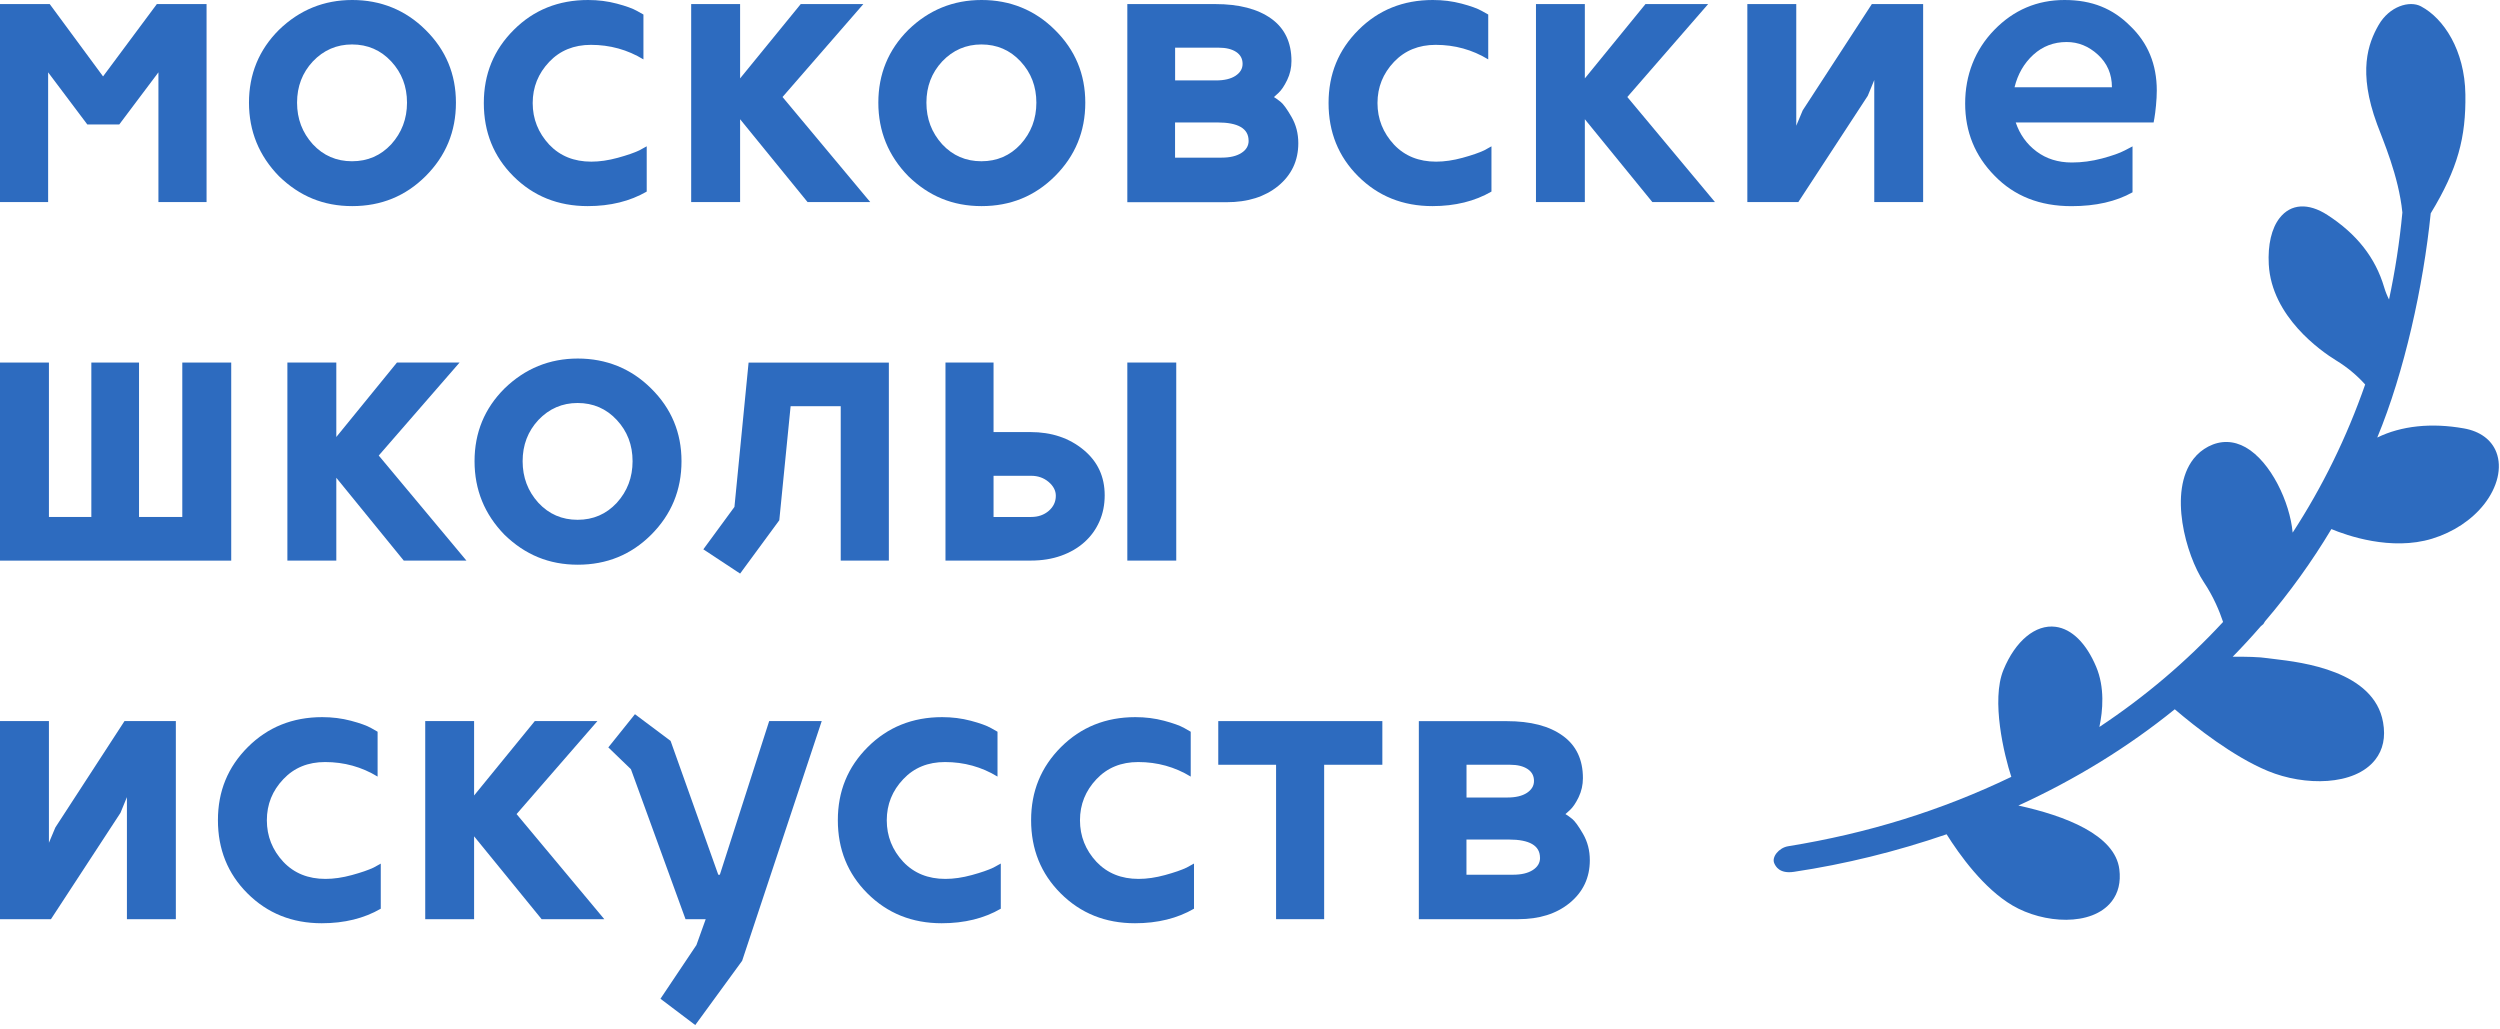 <svg width="442" height="182" viewBox="0 0 442 182" fill="none" xmlns="http://www.w3.org/2000/svg">
<g clip-path="url(#clip0_203_815)">
<path d="M36.52 0.72V35.73H28.01V12.79L21.08 22.01H15.44L8.51 12.79V35.73H0V0.72H8.79L18.22 13.51L27.73 0.72H36.52Z" fill="#2D6BBF"/>
<path d="M62.24 7.86C59.53 7.86 57.21 8.86 55.31 10.86C53.45 12.86 52.52 15.29 52.52 18.15C52.52 21.01 53.45 23.46 55.31 25.51C57.17 27.51 59.48 28.51 62.24 28.51C65 28.51 67.31 27.51 69.17 25.51C71.02 23.46 71.96 21.01 71.96 18.15C71.96 15.29 71.03 12.86 69.17 10.86C67.31 8.86 65 7.86 62.24 7.86ZM80.61 18.15C80.61 23.25 78.82 27.58 75.24 31.15C71.71 34.67 67.39 36.44 62.28 36.44C57.17 36.44 52.95 34.68 49.32 31.15C45.79 27.53 44.02 23.19 44.02 18.15C44.02 13.11 45.78 8.81 49.32 5.28C52.95 1.76 57.27 0 62.28 0C67.29 0 71.7 1.76 75.24 5.29C78.82 8.82 80.61 13.1 80.61 18.16" fill="#2D6BBF"/>
<path d="M114.34 25.87V33.87C111.38 35.58 107.91 36.44 103.91 36.44C98.67 36.44 94.29 34.68 90.76 31.15C87.28 27.67 85.54 23.36 85.54 18.22C85.54 13.08 87.3 8.81 90.83 5.29C94.35 1.76 98.74 0 103.98 0C105.74 0 107.43 0.21 109.05 0.64C110.67 1.07 111.86 1.5 112.62 1.93L113.76 2.57V10.5C110.95 8.79 107.85 7.93 104.47 7.93C101.47 7.93 99.01 8.93 97.11 10.93C95.16 12.98 94.18 15.41 94.18 18.22C94.18 21.03 95.16 23.48 97.11 25.58C99.02 27.58 101.49 28.58 104.54 28.58C106.02 28.58 107.58 28.35 109.22 27.9C110.86 27.45 112.14 27.01 113.04 26.58L114.33 25.87H114.34Z" fill="#2D6BBF"/>
<path d="M130.85 0.72V13.86L141.57 0.72H152.64L138.35 17.15L153.86 35.73H142.78L130.85 21.08V35.73H122.2V0.72H130.85Z" fill="#2D6BBF"/>
<path d="M173.51 7.86C170.8 7.86 168.48 8.86 166.58 10.86C164.72 12.86 163.79 15.29 163.79 18.15C163.79 21.01 164.72 23.46 166.58 25.51C168.44 27.51 170.75 28.51 173.51 28.51C176.27 28.51 178.59 27.51 180.44 25.51C182.3 23.46 183.23 21.01 183.23 18.15C183.23 15.29 182.3 12.86 180.44 10.86C178.58 8.86 176.27 7.86 173.51 7.86ZM191.88 18.15C191.88 23.25 190.09 27.58 186.51 31.15C182.98 34.67 178.66 36.44 173.55 36.44C168.44 36.44 164.22 34.68 160.59 31.15C157.05 27.53 155.29 23.19 155.29 18.15C155.29 13.11 157.05 8.81 160.59 5.28C164.21 1.76 168.53 0 173.55 0C178.57 0 182.97 1.76 186.51 5.29C190.09 8.82 191.88 13.1 191.88 18.16" fill="#2D6BBF"/>
<path d="M220.75 24.87C220.75 22.73 218.91 21.65 215.25 21.65H207.75V27.87H215.97C217.45 27.87 218.61 27.6 219.47 27.05C220.33 26.51 220.76 25.78 220.76 24.87M207.75 14.22H214.97C216.45 14.22 217.6 13.95 218.44 13.4C219.27 12.85 219.69 12.15 219.69 11.29C219.69 10.39 219.31 9.68 218.55 9.18C217.79 8.68 216.76 8.43 215.48 8.43H207.76V14.22H207.75ZM228.33 10.79C228.33 11.98 228.08 13.1 227.57 14.15C227.06 15.2 226.55 15.96 226.02 16.44L225.23 17.16C225.56 17.35 225.96 17.64 226.43 18.02C226.9 18.4 227.54 19.28 228.34 20.67C229.14 22.05 229.54 23.6 229.54 25.31C229.54 28.41 228.35 30.93 225.97 32.89C223.63 34.79 220.61 35.75 216.89 35.75H199.31V0.72H214.86C219.06 0.72 222.36 1.58 224.75 3.29C227.14 5 228.33 7.51 228.33 10.79Z" fill="#2D6BBF"/>
<path d="M263.69 25.87V33.87C260.74 35.58 257.26 36.44 253.26 36.44C248.02 36.44 243.64 34.68 240.11 31.15C236.63 27.67 234.89 23.36 234.89 18.22C234.89 13.08 236.65 8.81 240.18 5.29C243.71 1.76 248.09 0 253.33 0C255.09 0 256.78 0.21 258.41 0.64C260.03 1.07 261.22 1.5 261.98 1.93L263.12 2.57V10.5C260.31 8.79 257.21 7.93 253.83 7.93C250.83 7.93 248.38 8.93 246.47 10.93C244.52 12.98 243.54 15.41 243.54 18.22C243.54 21.03 244.52 23.48 246.47 25.58C248.37 27.58 250.85 28.58 253.9 28.58C255.37 28.58 256.94 28.35 258.58 27.9C260.22 27.45 261.5 27.01 262.41 26.58L263.69 25.87Z" fill="#2D6BBF"/>
<path d="M280.2 0.72V13.86L290.92 0.72H302L287.71 17.15L303.21 35.73H292.14L280.2 21.08V35.73H271.56V0.72H280.2Z" fill="#2D6BBF"/>
<path d="M308.93 35.73V0.72H317.58V22.23L318.72 19.51L330.94 0.72H340.01V35.73H331.37V14.15L330.22 16.94L317.94 35.73H308.93Z" fill="#2D6BBF"/>
<path d="M365.39 7.43C363.1 7.43 361.14 8.18 359.49 9.68C357.85 11.18 356.74 13.1 356.17 15.43H373.39C373.39 13.1 372.56 11.17 370.89 9.65C369.27 8.17 367.44 7.43 365.39 7.43ZM380.75 21.65H356.38C357.1 23.77 358.32 25.48 360.06 26.78C361.8 28.08 363.88 28.73 366.31 28.73C368.07 28.73 369.85 28.49 371.63 28.02C373.42 27.54 374.76 27.07 375.67 26.59L377.03 25.88V34C374.12 35.63 370.53 36.45 366.24 36.45C360.66 36.45 356.14 34.67 352.66 31.09C349.18 27.57 347.44 23.3 347.44 18.3C347.44 13.3 349.16 8.82 352.59 5.29C356.02 1.76 360.17 0 365.02 0C369.87 0 373.55 1.52 376.6 4.57C379.75 7.57 381.32 11.38 381.32 16.01C381.32 16.82 381.27 17.7 381.18 18.65C381.09 19.61 380.99 20.34 380.9 20.87L380.76 21.65H380.75Z" fill="#2D6BBF"/>
<path d="M40.88 64.1V99.12H0V64.1H8.65V91.4H16.15V64.1H24.58V91.4H32.23V64.1H40.88Z" fill="#2D6BBF"/>
<path d="M59.46 64.1V77.26L70.18 64.1H81.25L66.96 80.54L82.47 99.12H71.39L59.46 84.47V99.12H50.81V64.1H59.46Z" fill="#2D6BBF"/>
<path d="M102.12 71.25C99.41 71.25 97.09 72.25 95.19 74.25C93.33 76.25 92.4 78.68 92.4 81.54C92.4 84.4 93.33 86.85 95.19 88.9C97.05 90.9 99.36 91.9 102.12 91.9C104.88 91.9 107.19 90.9 109.05 88.9C110.91 86.85 111.84 84.4 111.84 81.54C111.84 78.68 110.91 76.25 109.05 74.25C107.19 72.25 104.88 71.25 102.12 71.25ZM120.49 81.54C120.49 86.64 118.7 90.97 115.12 94.55C111.59 98.07 107.27 99.84 102.16 99.84C97.05 99.84 92.83 98.07 89.2 94.55C85.67 90.93 83.9 86.6 83.9 81.54C83.9 76.48 85.67 72.2 89.2 68.68C92.83 65.16 97.15 63.39 102.16 63.39C107.17 63.39 111.59 65.16 115.12 68.68C118.7 72.21 120.49 76.5 120.49 81.54Z" fill="#2D6BBF"/>
<path d="M129.85 89.62L132.35 64.11H157.15V99.12H148.64V71.82H139.78L137.78 91.98L130.85 101.41L124.35 97.12L129.85 89.62Z" fill="#2D6BBF"/>
<path d="M199.31 64.1H207.96V99.11H199.31V64.1ZM175.66 84.11V91.4H182.31C183.55 91.4 184.58 91.04 185.42 90.32C186.25 89.6 186.67 88.71 186.67 87.65C186.67 86.74 186.24 85.92 185.39 85.2C184.53 84.48 183.51 84.12 182.32 84.12H175.67L175.66 84.11ZM167.16 99.11V64.1H175.66V76.39H182.19C185.92 76.39 189.05 77.44 191.58 79.54C194.07 81.6 195.31 84.27 195.31 87.57C195.31 89.25 195 90.79 194.38 92.19C193.76 93.6 192.88 94.82 191.73 95.85C190.58 96.88 189.21 97.68 187.61 98.25C186.01 98.82 184.23 99.11 182.27 99.11H167.15H167.16Z" fill="#2D6BBF"/>
<path d="M0 162.51V127.49H8.65V149L9.79 146.29L22.01 127.49H31.09V162.51H22.44V140.93L21.3 143.71L9.01 162.51H0Z" fill="#2D6BBF"/>
<path d="M67.32 152.65V160.66C64.37 162.37 60.89 163.23 56.89 163.23C51.65 163.23 47.27 161.47 43.74 157.94C40.26 154.46 38.53 150.15 38.53 145.01C38.53 139.87 40.29 135.61 43.82 132.08C47.35 128.56 51.73 126.79 56.97 126.79C58.73 126.79 60.43 127 62.05 127.43C63.67 127.86 64.86 128.29 65.62 128.72L66.76 129.37V137.3C63.95 135.59 60.85 134.73 57.47 134.73C54.47 134.73 52.01 135.73 50.11 137.74C48.15 139.79 47.18 142.22 47.18 145.03C47.18 147.84 48.16 150.3 50.11 152.39C52.01 154.39 54.49 155.39 57.54 155.39C59.01 155.39 60.58 155.16 62.22 154.71C63.86 154.26 65.14 153.82 66.05 153.39L67.34 152.68L67.32 152.65Z" fill="#2D6BBF"/>
<path d="M83.82 127.49V140.64L94.55 127.49H105.62L91.33 143.93L106.84 162.51H95.76L83.82 147.86V162.51H75.18V127.49H83.82Z" fill="#2D6BBF"/>
<path d="M135.99 127.49H145.28L131.21 169.87L122.92 181.23L116.77 176.58L123.13 167.08L124.77 162.51H121.2L111.55 136L107.55 132.14L112.26 126.27L118.56 130.99L126.99 154.65H127.27L135.99 127.49Z" fill="#2D6BBF"/>
<path d="M176.94 152.65V160.66C173.99 162.37 170.51 163.23 166.5 163.23C161.26 163.23 156.88 161.47 153.35 157.94C149.87 154.46 148.13 150.15 148.13 145.01C148.13 139.87 149.89 135.61 153.42 132.08C156.95 128.56 161.33 126.79 166.57 126.79C168.33 126.79 170.02 127 171.64 127.43C173.26 127.86 174.45 128.29 175.21 128.72L176.36 129.37V137.3C173.55 135.59 170.45 134.73 167.07 134.73C164.07 134.73 161.61 135.73 159.71 137.74C157.76 139.79 156.78 142.22 156.78 145.03C156.78 147.84 157.76 150.3 159.71 152.39C161.62 154.39 164.09 155.39 167.14 155.39C168.62 155.39 170.18 155.16 171.82 154.71C173.46 154.26 174.74 153.82 175.64 153.39L176.93 152.68L176.94 152.65Z" fill="#2D6BBF"/>
<path d="M211.1 152.65V160.66C208.14 162.37 204.67 163.23 200.67 163.23C195.43 163.23 191.05 161.47 187.52 157.94C184.04 154.46 182.3 150.15 182.3 145.01C182.3 139.87 184.06 135.61 187.59 132.08C191.12 128.56 195.5 126.79 200.74 126.79C202.5 126.79 204.19 127 205.81 127.43C207.43 127.86 208.62 128.29 209.38 128.72L210.52 129.37V137.3C207.71 135.59 204.61 134.73 201.23 134.73C198.23 134.73 195.77 135.73 193.87 137.74C191.92 139.79 190.94 142.22 190.94 145.03C190.94 147.84 191.92 150.3 193.87 152.39C195.78 154.39 198.25 155.39 201.3 155.39C202.78 155.39 204.34 155.16 205.98 154.71C207.62 154.26 208.9 153.82 209.8 153.39L211.09 152.68L211.1 152.65Z" fill="#2D6BBF"/>
<path d="M244.4 135.21H234.11V162.51H225.61V135.21H215.39V127.49H244.4V135.21Z" fill="#2D6BBF"/>
<path d="M272.27 151.65C272.27 149.51 270.44 148.43 266.77 148.43H259.27V154.65H267.49C268.97 154.65 270.13 154.38 270.99 153.83C271.85 153.28 272.28 152.56 272.28 151.65M259.28 141H266.49C267.97 141 269.12 140.73 269.96 140.18C270.79 139.63 271.21 138.93 271.21 138.07C271.21 137.16 270.83 136.46 270.07 135.96C269.31 135.46 268.28 135.21 267 135.21H259.28V141ZM279.86 137.57C279.86 138.76 279.61 139.88 279.11 140.93C278.6 141.98 278.09 142.74 277.56 143.22L276.77 143.93C277.1 144.12 277.5 144.41 277.97 144.79C278.44 145.17 279.08 146.05 279.88 147.43C280.68 148.82 281.08 150.36 281.08 152.08C281.08 155.18 279.89 157.7 277.51 159.65C275.18 161.56 272.15 162.51 268.43 162.51H250.85V127.5H266.4C270.6 127.5 273.9 128.35 276.28 130.07C278.67 131.78 279.86 134.29 279.86 137.57Z" fill="#2D6BBF"/>
<path d="M428.03 1.12C426.01 0.05 422.44 1.1 420.53 4.44C418.69 7.66 416.84 12.64 420.26 21.94C421.28 24.73 424.08 31.05 424.74 37.57C424.25 42.79 423.45 47.95 422.38 52.95C422.02 52.24 421.73 51.51 421.52 50.79C419.97 45.55 416.68 41.37 411.49 38.01C408.1 35.82 405.02 36.01 403.04 38.54C401.61 40.36 400.93 43.28 401.12 46.76C401.63 56 410.35 62.08 413.02 63.72C414.97 64.91 416.69 66.34 418.16 67.98C414.92 77.28 410.61 86.08 405.34 94.17C404.87 88.82 401.48 81.61 397.03 79.09C394.87 77.87 392.59 77.83 390.43 78.95C389.41 79.48 388.53 80.21 387.82 81.12C383.29 86.9 386.51 98.18 389.6 102.87C391.35 105.48 392.42 108.1 393.04 109.96C386.59 116.94 379.25 123.17 371.17 128.53C371.79 125.62 372.14 121.53 370.6 117.88C368.84 113.71 366.3 111.2 363.44 110.82C359.9 110.35 356.33 113.28 354.21 118.44C352 123.8 354.33 133.48 355.6 137.35C343.19 143.31 330.26 147.33 316.12 149.62C314.49 149.9 313.18 151.54 313.7 152.65C313.91 153.11 314.57 154.53 317.16 154.14C326.2 152.79 335.28 150.55 344.16 147.5C346.44 151.13 350.72 157.1 355.8 160.08C361.3 163.32 369.85 163.84 373.33 159.39C374.52 157.87 374.98 155.96 374.7 153.7C373.94 147.58 365.07 144.22 356.85 142.42C366.94 137.81 376.22 132.1 384.5 125.4C388.21 128.57 394.84 133.78 400.98 136.32C407.43 138.99 416.29 138.97 419.94 134.32C421.33 132.55 421.79 130.33 421.33 127.72C419.75 118.61 406.95 117.09 402.13 116.52C401.62 116.46 401.21 116.41 400.93 116.37C399.5 116.14 397 116.09 394.74 116.11C396.41 114.41 398.07 112.61 399.73 110.7L400.15 110.35L400.46 109.85C404.84 104.72 408.76 99.27 412.19 93.54C414.86 94.66 422.76 97.46 430 95.24C433.76 94.09 437.02 91.92 439.19 89.16C441.58 86.11 442.39 82.67 441.36 79.97C440.51 77.75 438.47 76.24 435.61 75.74C429.85 74.71 424.51 75.29 420.3 77.36C425.1 65.8 428.46 50.48 429.75 37.72C434.56 29.8 435.99 24.29 435.88 16.67C435.77 8.87 432.02 3.24 428.06 1.14" fill="#2D6BBF"/>
</g>
<defs>
<clipPath id="clip0_203_815">
<rect width="441.77" height="181.23" fill="white"/>
</clipPath>
</defs>
</svg>
